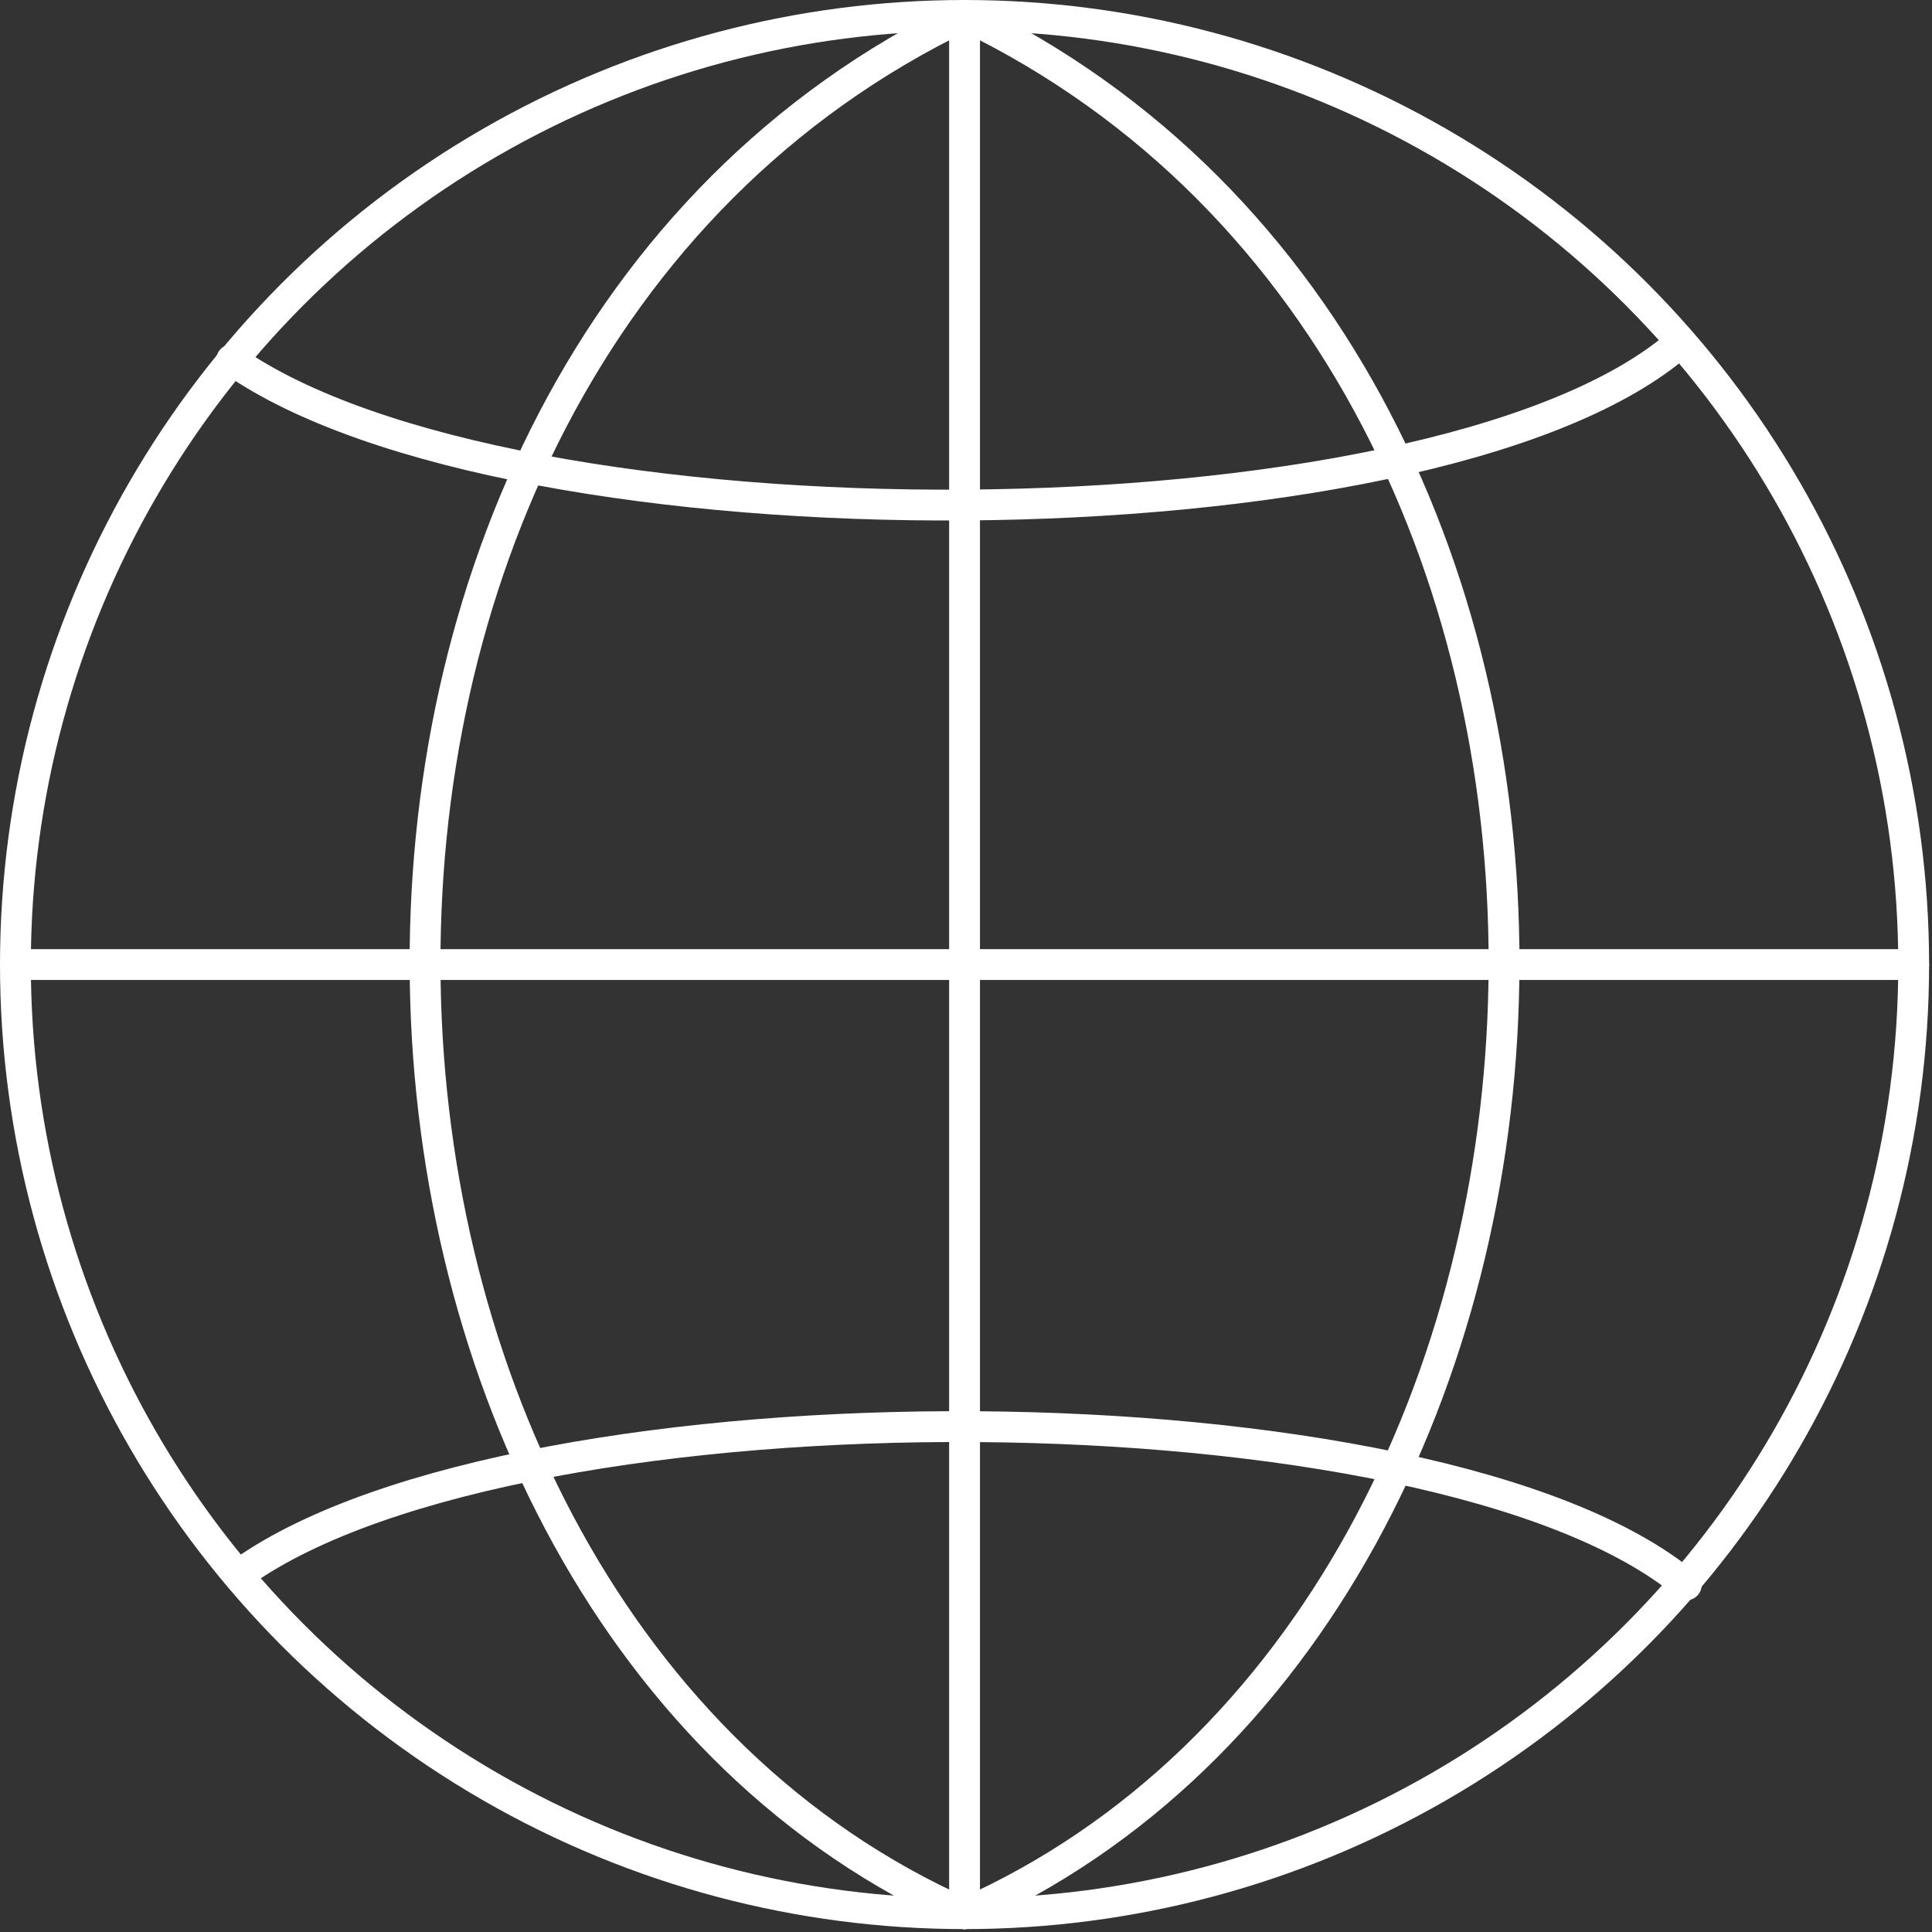<?xml version="1.0" encoding="UTF-8" standalone="no"?>
<!DOCTYPE svg PUBLIC "-//W3C//DTD SVG 1.1//EN" "http://www.w3.org/Graphics/SVG/1.1/DTD/svg11.dtd">
<svg width="100%" height="100%" viewBox="0 0 522 522" version="1.1" xmlns="http://www.w3.org/2000/svg" xmlns:xlink="http://www.w3.org/1999/xlink" xml:space="preserve" xmlns:serif="http://www.serif.com/" style="fill-rule:evenodd;clip-rule:evenodd;stroke-linecap:round;stroke-linejoin:round;stroke-miterlimit:1.5;">
    <rect x="0" y="0" width="522" height="522" fill="#333333" stroke="none"/>
    <g transform="matrix(1,0,0,1,-505.039,-89.329)">
        <g transform="matrix(1,0,0,1,277.278,-94.778)">
            <g transform="matrix(1,0,0,1,-78.379,-155.142)">
                <circle cx="566.748" cy="599.858" r="256.443" style="fill:none;stroke:white;stroke-width:8.33px;"/>
            </g>
            <path d="M231.927,444.716L744.812,444.716" style="fill:none;stroke:white;stroke-width:8.33px;"/>
            <path d="M488.37,188.273C689.619,284.92 675.7,617.987 488.37,701.158" style="fill:none;stroke:white;stroke-width:8.33px;"/>
            <g transform="matrix(-1,0,0,1,976.739,0)">
                <path d="M488.37,188.273C689.619,284.92 675.7,617.987 488.37,701.158" style="fill:none;stroke:white;stroke-width:8.33px;"/>
            </g>
            <path d="M290.353,281.322C366.002,334.63 613.114,333.82 680.353,277.815" style="fill:none;stroke:white;stroke-width:8.33px;"/>
            <g transform="matrix(1,0,0,-1,3.016,890.132)">
                <path d="M290.353,281.322C366.002,334.63 613.114,333.82 680.353,277.815" style="fill:none;stroke:white;stroke-width:8.33px;"/>
            </g>
            <path d="M488.37,188.273L488.37,701.158" style="fill:none;stroke:white;stroke-width:8.33px;"/>
        </g>
    </g>
</svg>
